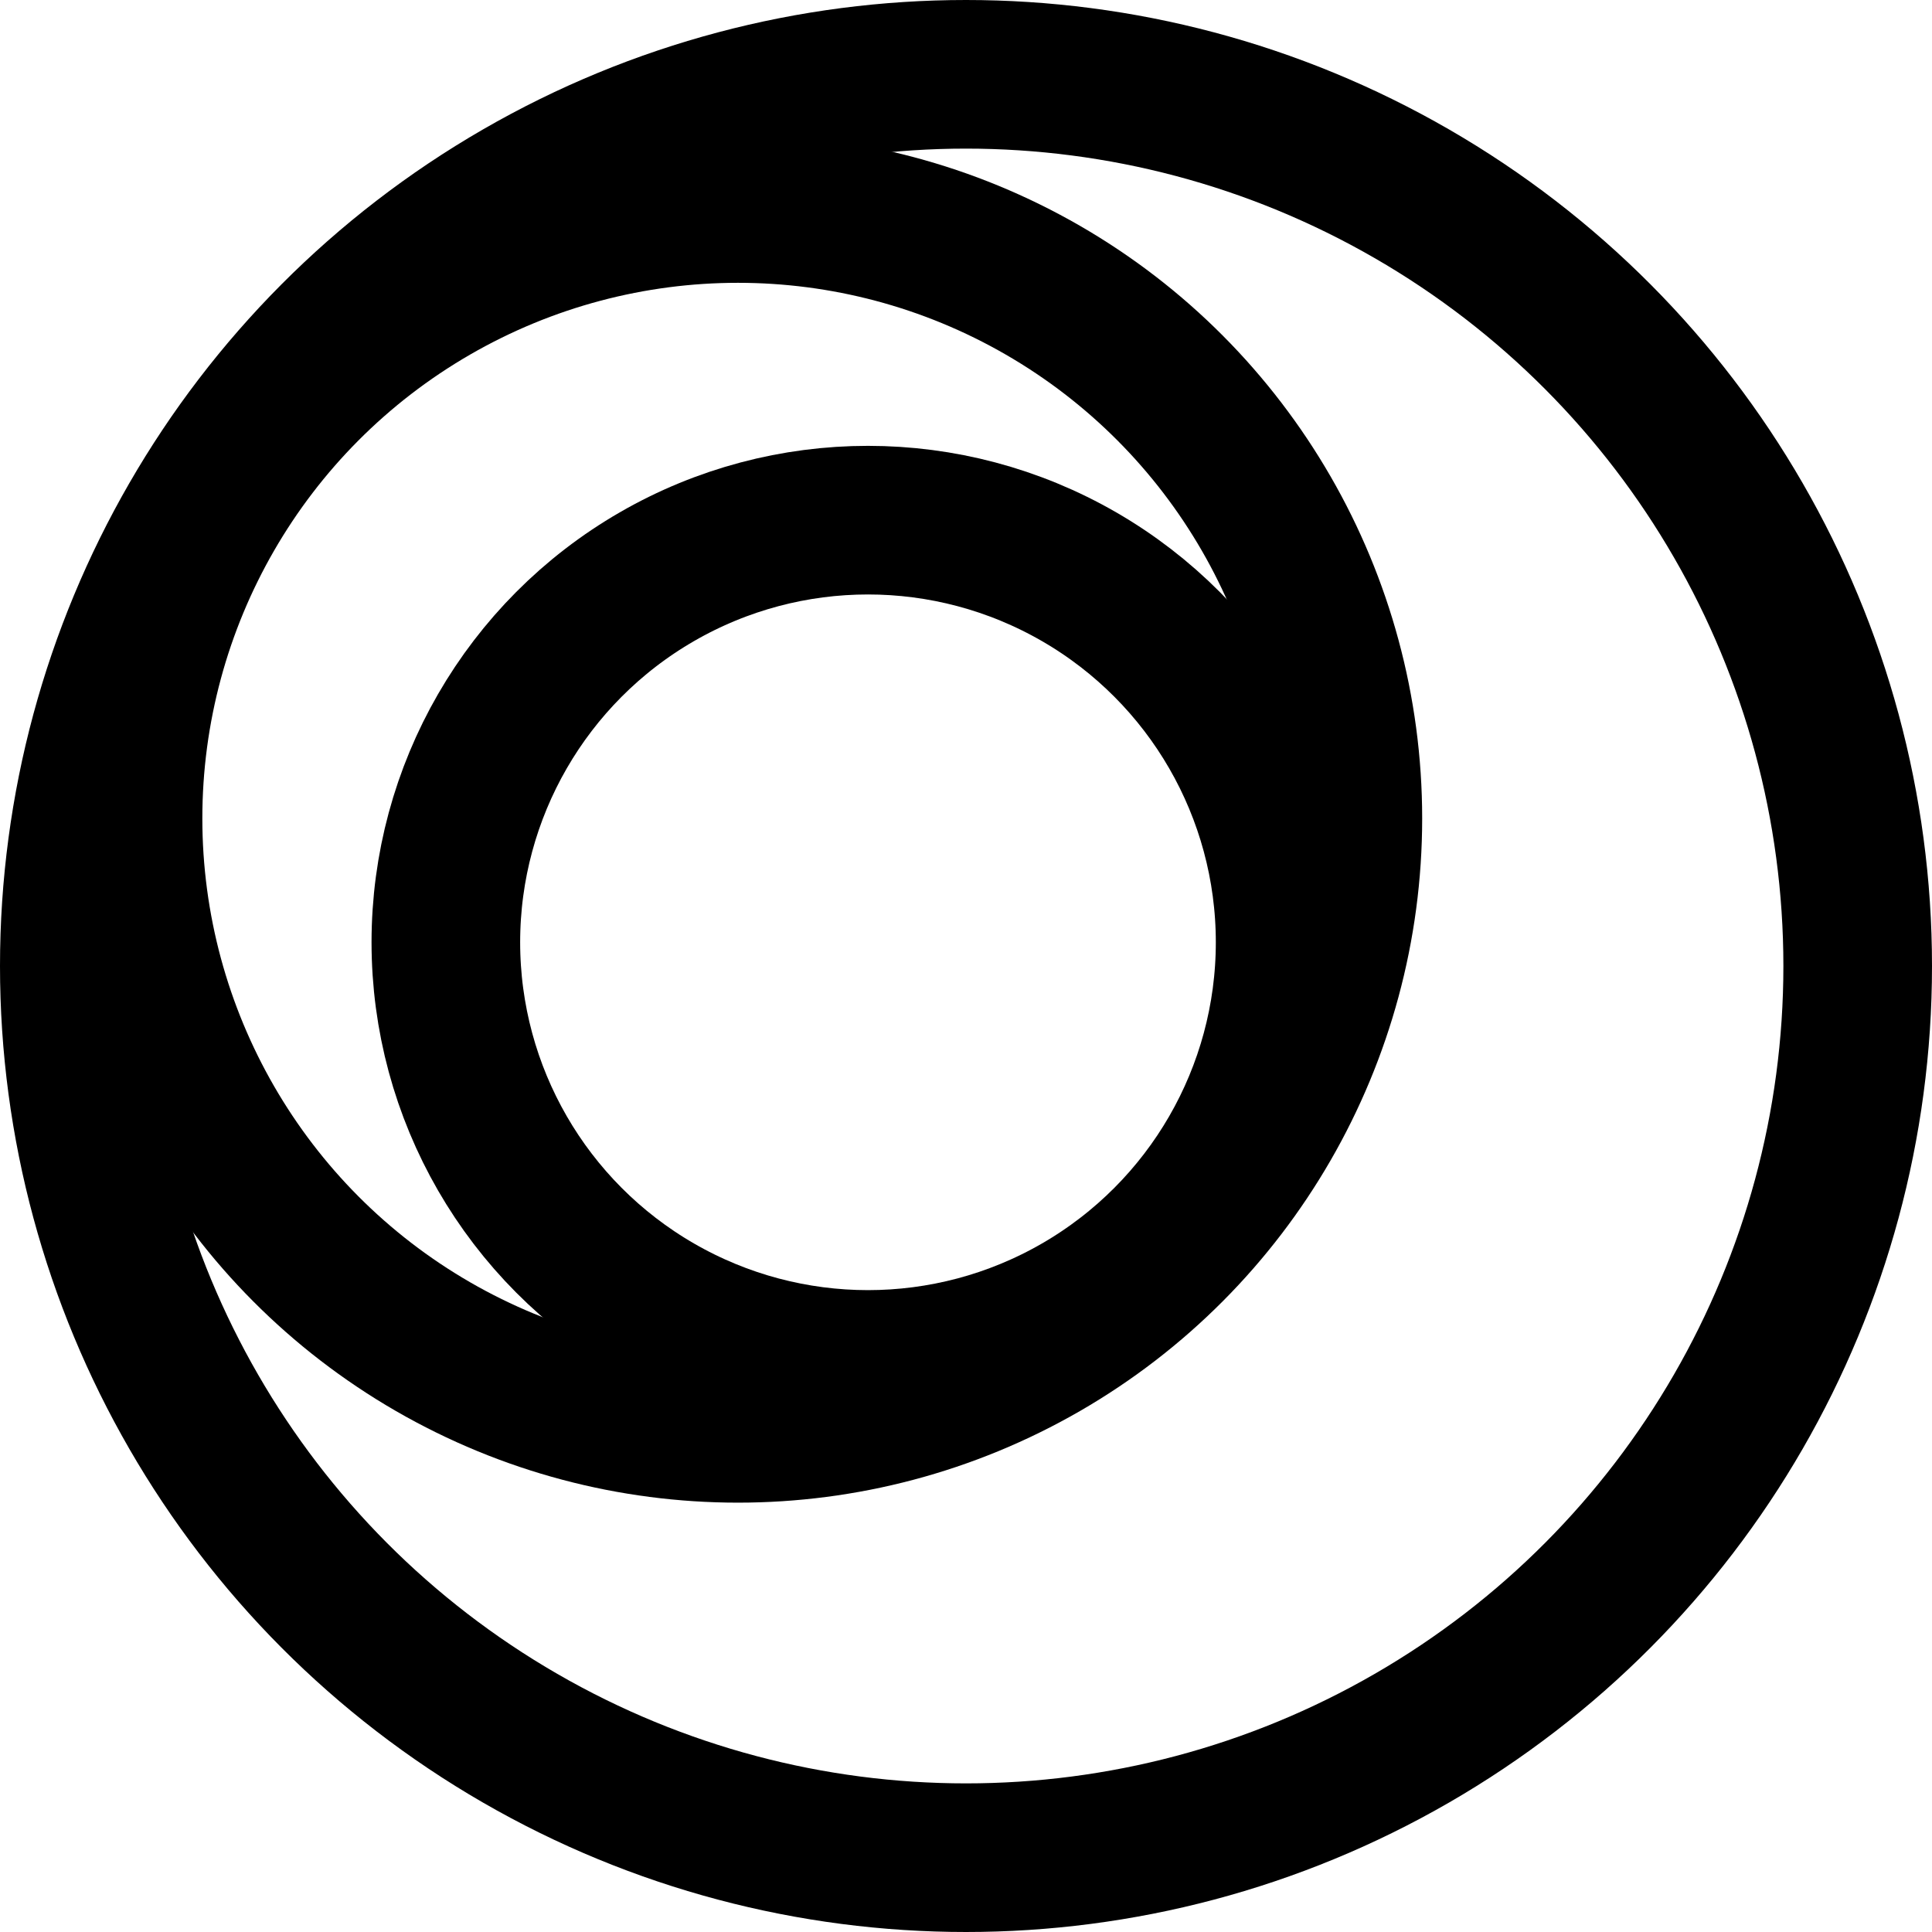 <svg width="26" height="26" viewBox="0 0 26 26" fill="none" xmlns="http://www.w3.org/2000/svg">
<circle cx="13" cy="13" r="12" stroke="black" stroke-width="2"/>
<circle cx="9.931" cy="11.014" r="8.208" stroke="black" stroke-width="2"/>
<circle cx="11.681" cy="12.681" r="5.681" stroke="black" stroke-width="2"/>
</svg>
